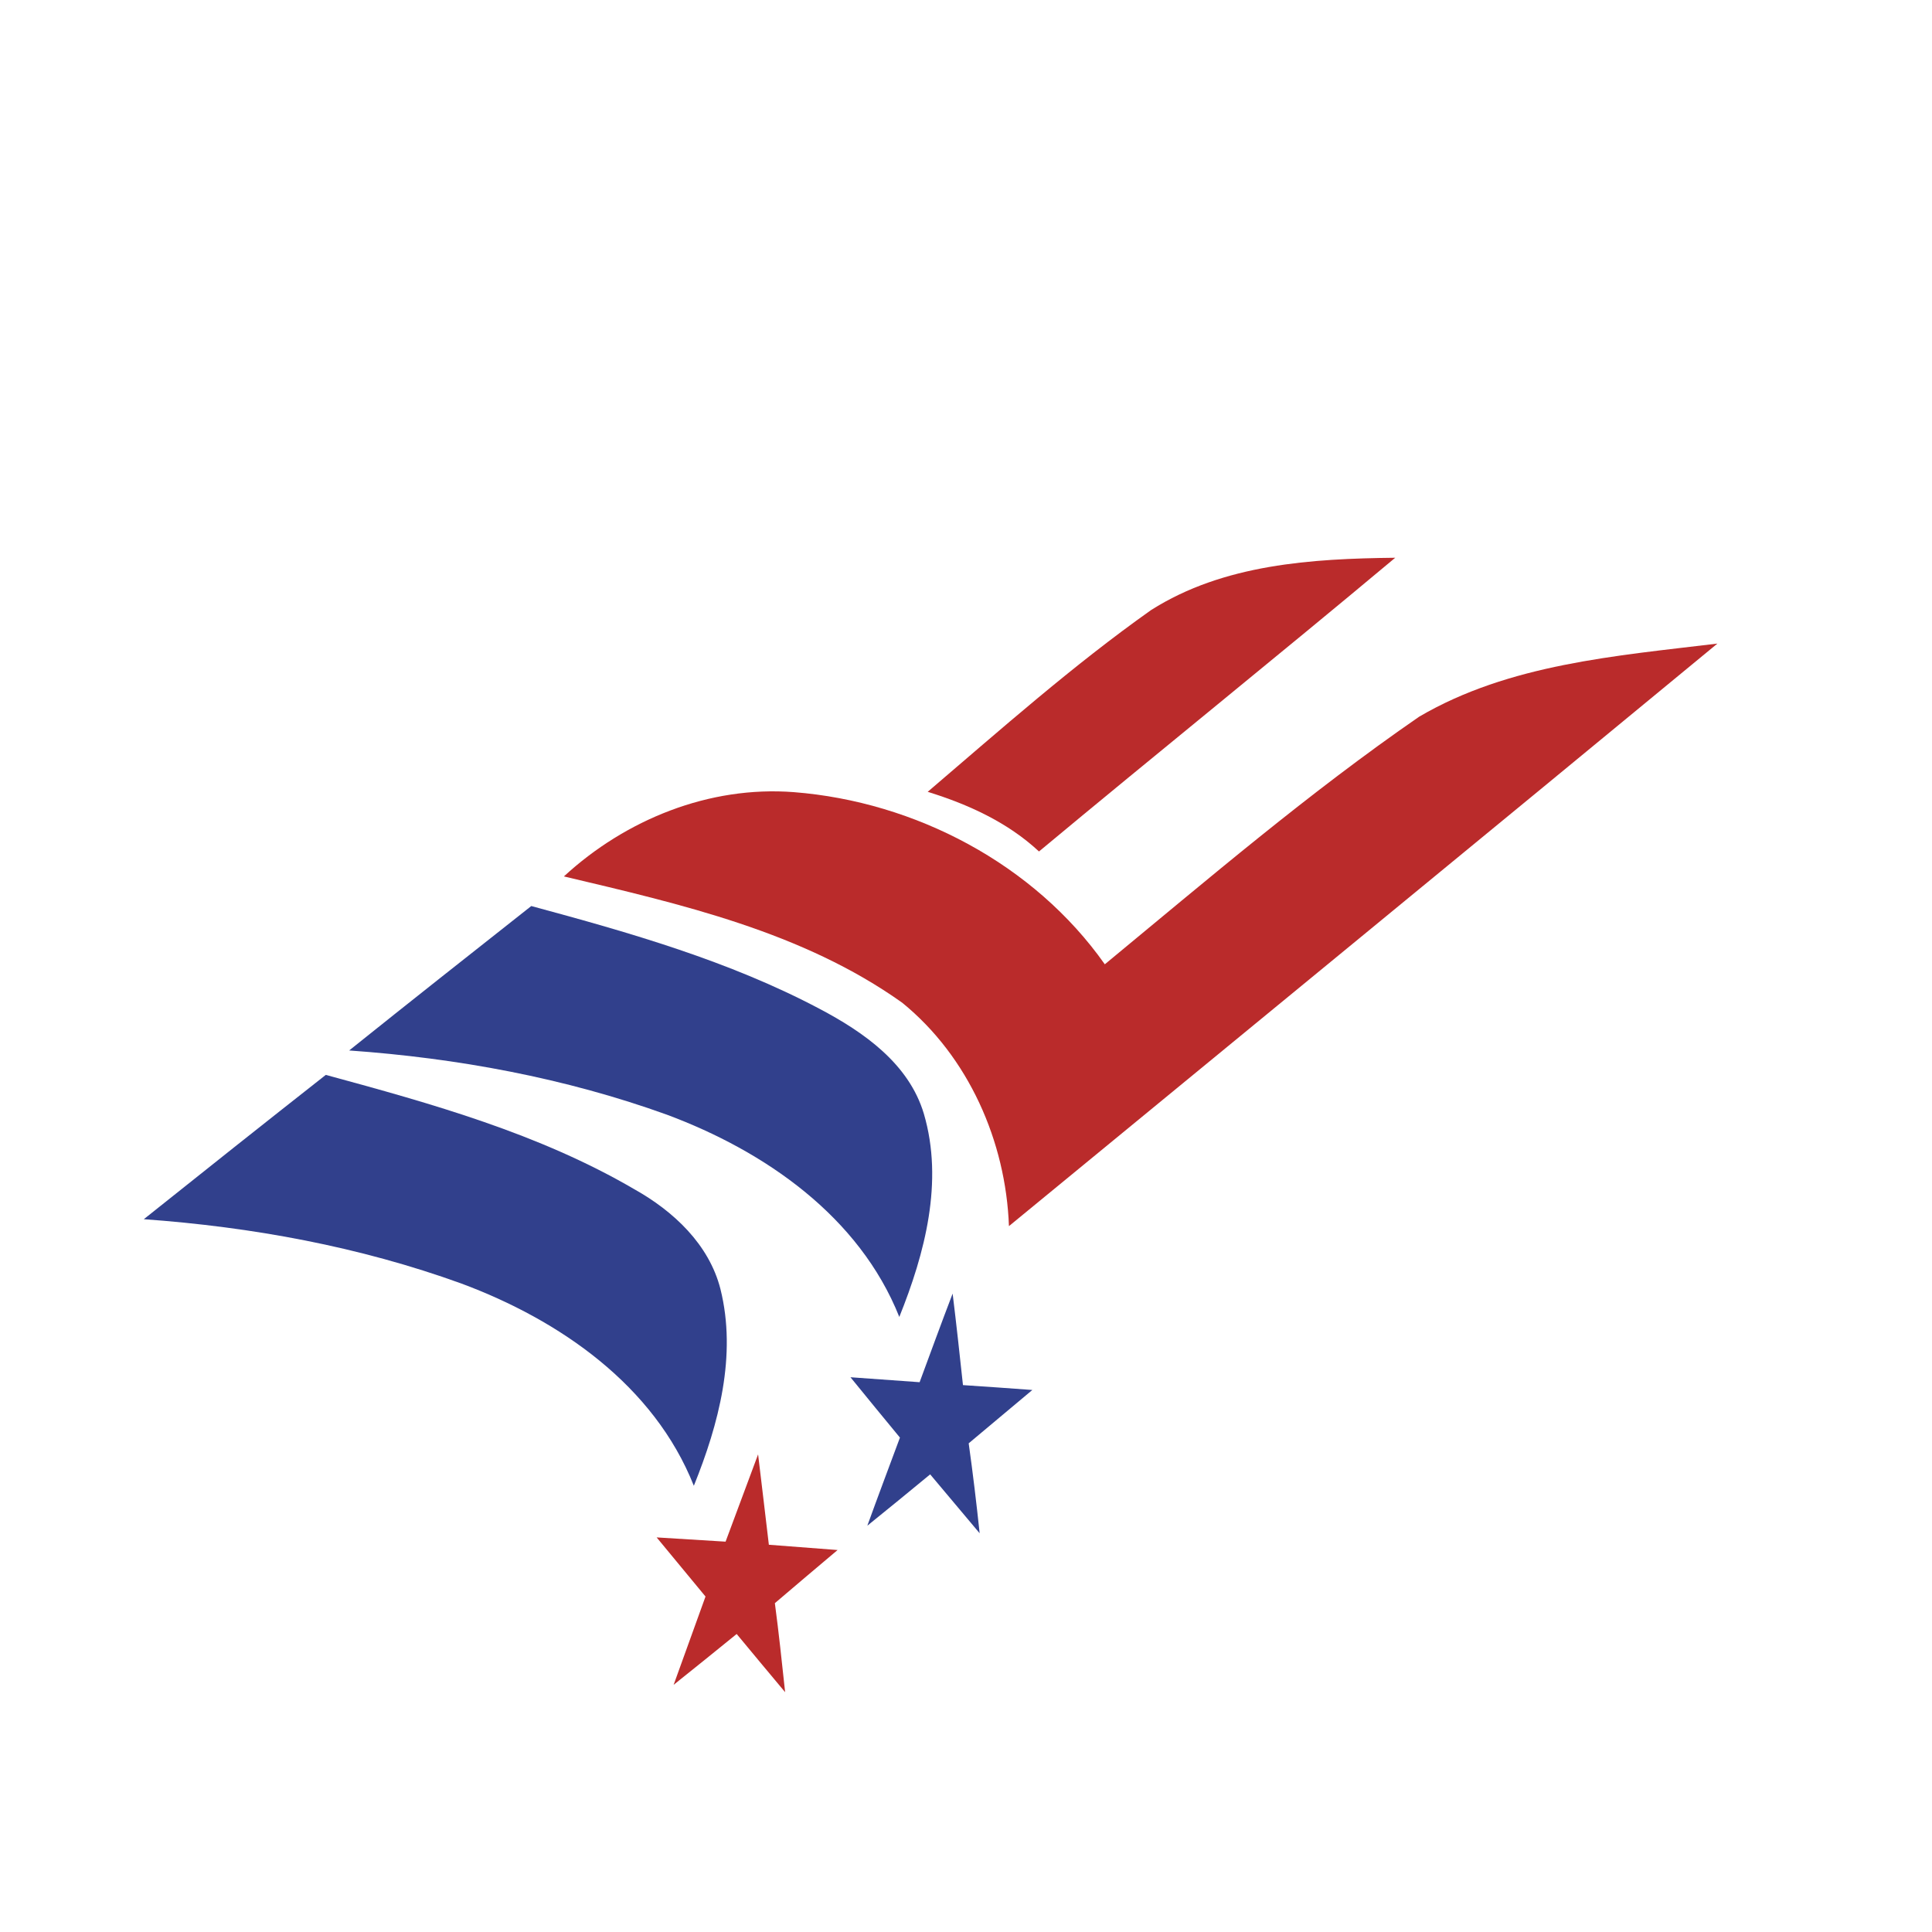 <?xml version="1.0" encoding="iso-8859-1"?>
<!-- Generator: Adobe Illustrator 13.0.0, SVG Export Plug-In . SVG Version: 6.00 Build 14948)  -->
<!DOCTYPE svg PUBLIC "-//W3C//DTD SVG 1.1//EN" "http://www.w3.org/Graphics/SVG/1.1/DTD/svg11.dtd">
<svg version="1.1" id="Layer_1" xmlns="http://www.w3.org/2000/svg" xmlns:xlink="http://www.w3.org/1999/xlink" x="0px" y="0px"
	 width="100px" height="100px" viewBox="0 0 100 100" enable-background="new 0 0 100 100" xml:space="preserve">
<g>
	<g>
		<path fill="#BA2B2B" d="M40.107,82.979c0.204,1.533,0.365,3.07,0.531,4.608c-0.836-1.002-1.677-2.004-2.508-3.012
			c-1.083,0.879-2.17,1.759-3.263,2.631c0.552-1.521,1.098-3.049,1.65-4.57c-0.841-1.018-1.682-2.041-2.529-3.06
			c1.189,0.075,2.379,0.145,3.568,0.22c0.558-1.506,1.12-3.012,1.683-4.518c0.193,1.56,0.369,3.124,0.557,4.678
			c1.185,0.092,2.375,0.182,3.558,0.273C42.272,81.146,41.185,82.053,40.107,82.979z"/>
		<path fill="#BA2B2B" d="M88.892,33.312C76.689,43.385,64.45,53.411,52.223,63.464c-0.161-4.389-2.095-8.771-5.524-11.563
			c-5.155-3.671-11.451-5.102-17.512-6.538c3.199-2.947,7.523-4.699,11.901-4.362c6.285,0.493,12.437,3.719,16.097,8.911
			c5.325-4.394,10.583-8.895,16.272-12.817C78.115,34.367,83.646,33.949,88.892,33.312z"/>
		<path fill="#BA2B2B" d="M72.217,28.869c-6.11,5.112-12.315,10.106-18.439,15.203c-1.624-1.511-3.661-2.438-5.761-3.087
			c3.776-3.226,7.508-6.537,11.564-9.409C63.332,29.196,67.902,28.917,72.217,28.869z"/>
	</g>
	<g>
		<path fill="#31408C" d="M50.139,74.706c0.219,1.554,0.402,3.103,0.568,4.656c-0.853-1.013-1.709-2.03-2.562-3.049
			c-1.077,0.891-2.159,1.773-3.252,2.657c0.552-1.526,1.125-3.043,1.688-4.56c-0.857-1.04-1.709-2.074-2.561-3.124
			c1.194,0.086,2.39,0.172,3.579,0.257c0.567-1.532,1.125-3.064,1.709-4.587c0.193,1.576,0.365,3.151,0.535,4.737
			c1.196,0.081,2.396,0.161,3.591,0.252C52.341,72.868,51.236,73.779,50.139,74.706z"/>
		<path fill="#31408C" d="M47.818,57.645c1.035,3.515,0.054,7.229-1.27,10.519c-2.074-5.203-6.955-8.578-12.035-10.47
			c-5.279-1.903-10.851-2.927-16.44-3.322c3.129-2.509,6.274-4.989,9.426-7.476c5.096,1.377,10.235,2.84,14.923,5.321
			C44.705,53.422,47.042,55.051,47.818,57.645z"/>
		<path fill="#31408C" d="M37.289,66.717c0.858,3.43-0.085,6.992-1.376,10.187c-2.063-5.203-6.945-8.574-12.024-10.466
			c-5.279-1.913-10.851-2.931-16.446-3.332c3.129-2.498,6.27-4.994,9.42-7.47c5.482,1.489,11.039,3.038,15.974,5.921
			C34.856,62.687,36.7,64.407,37.289,66.717z"/>
	</g>
</g>
</svg>
